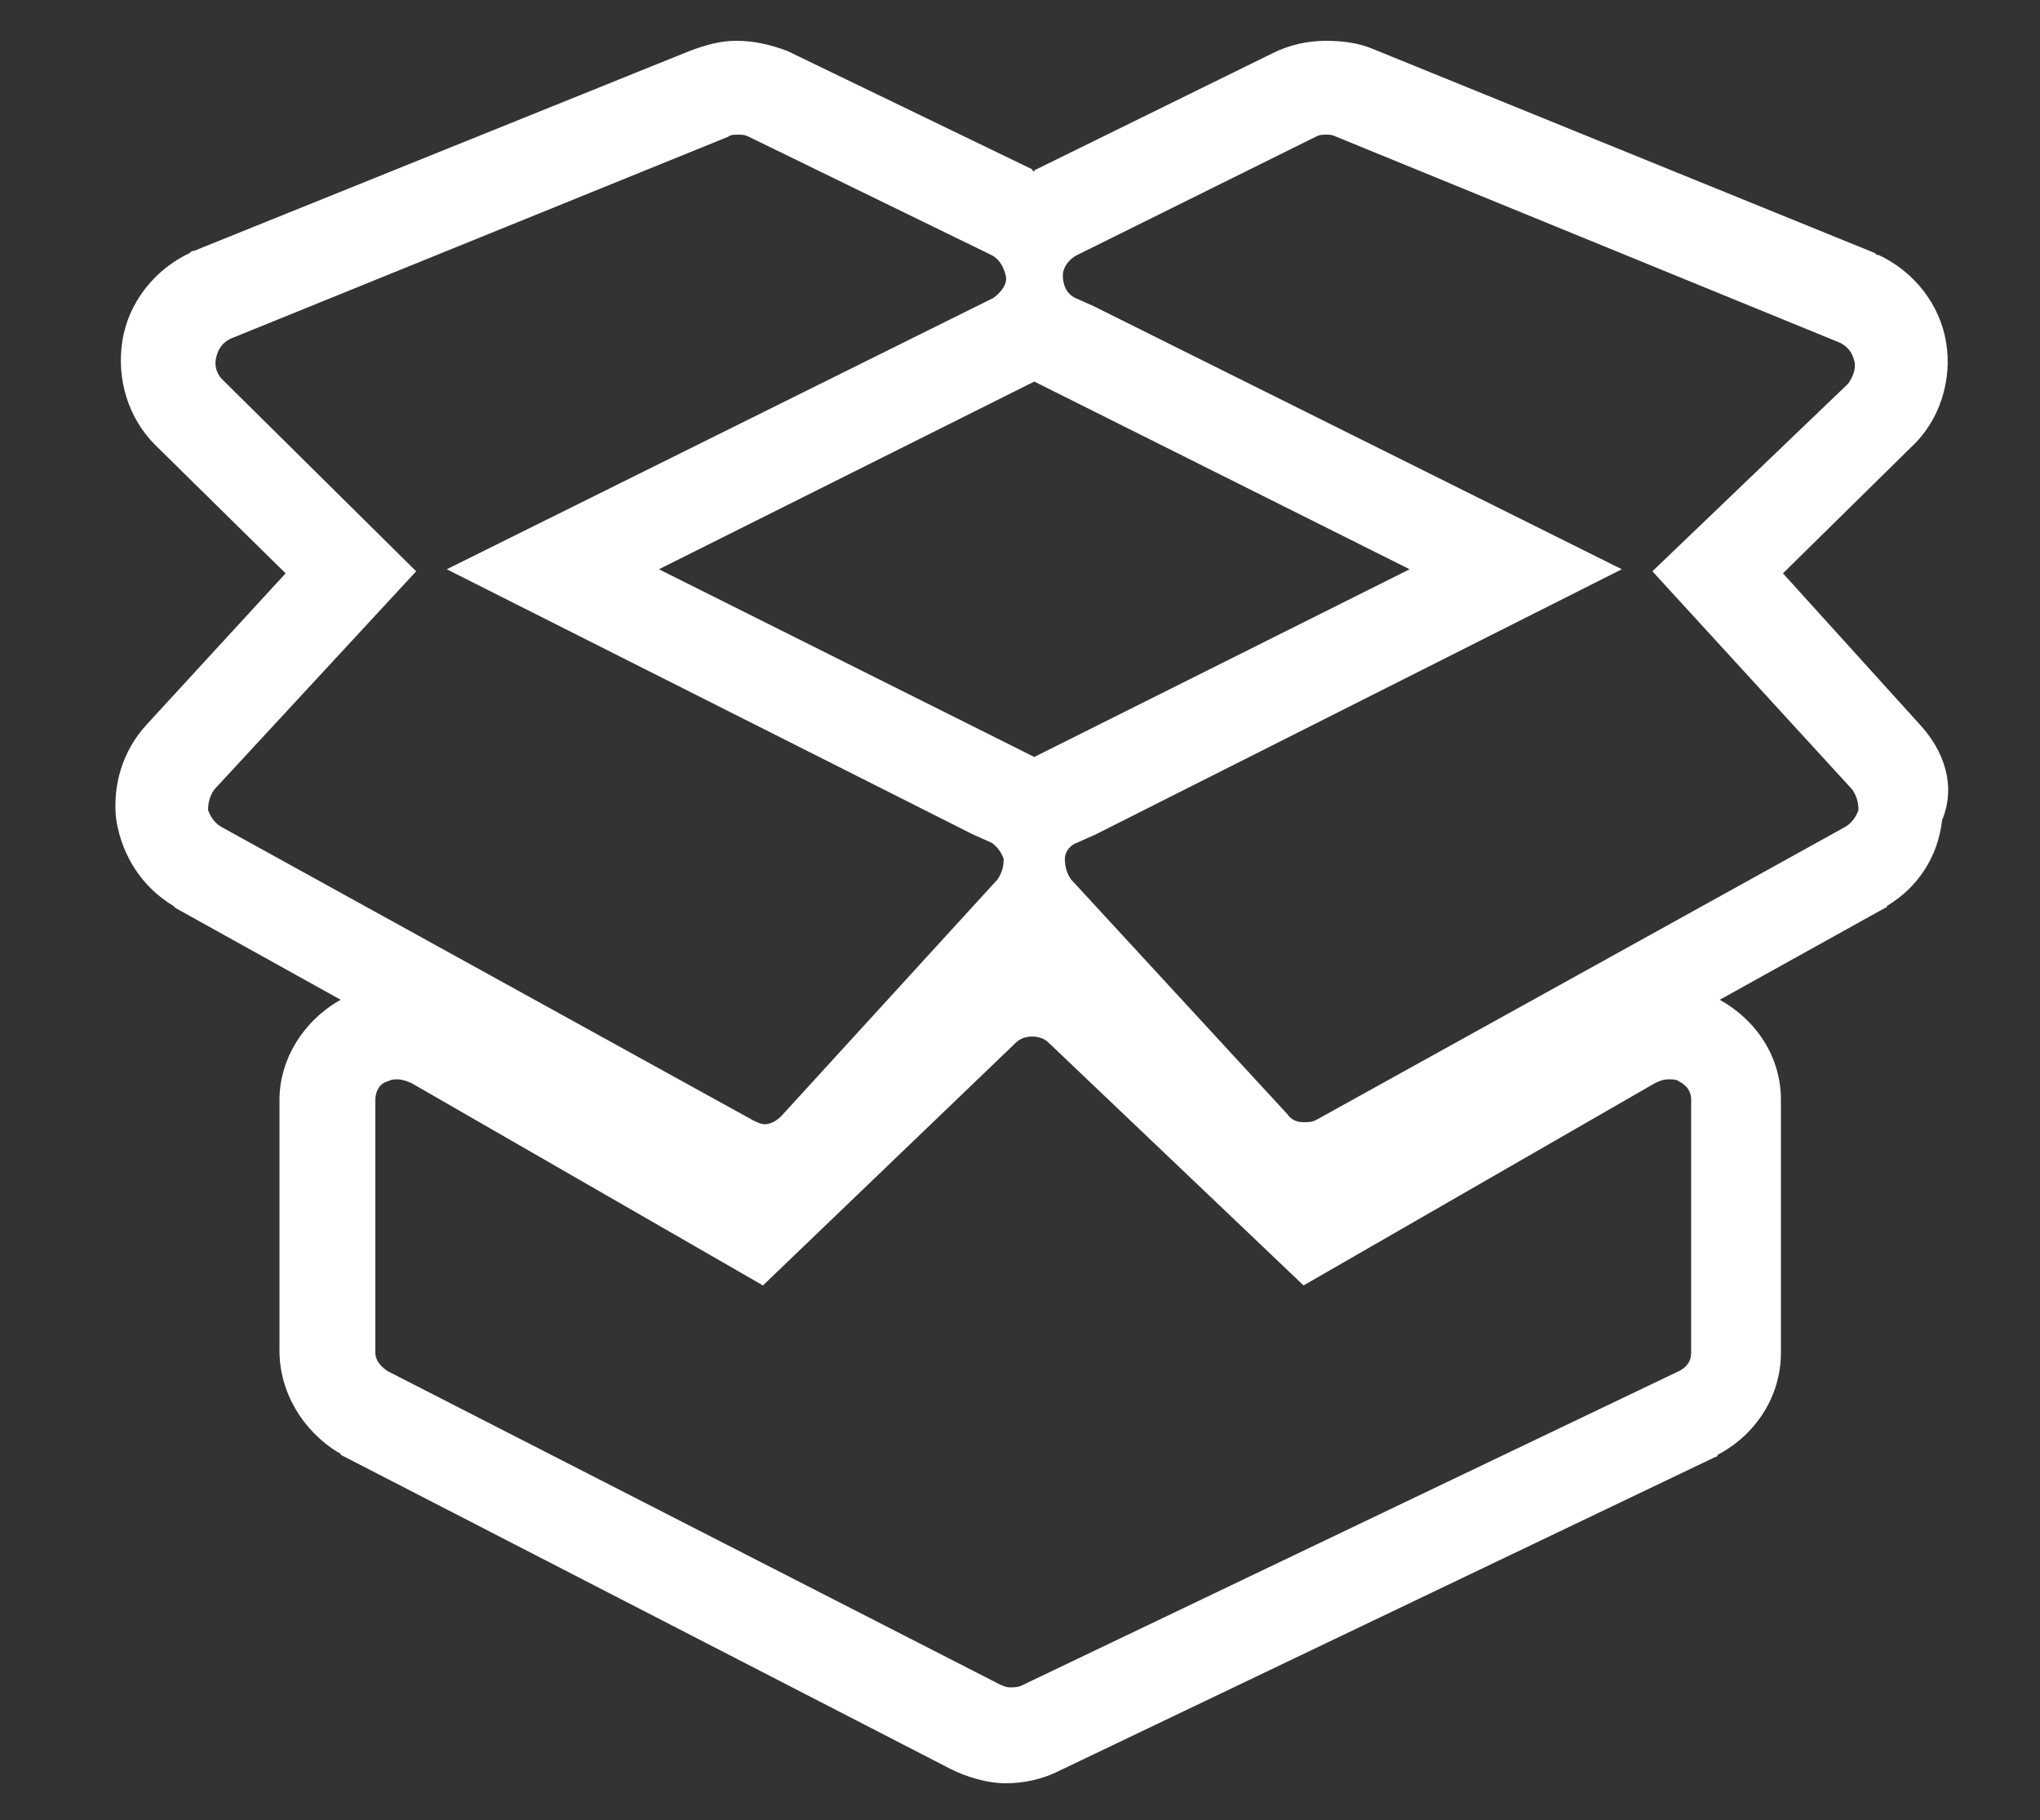 <?xml version="1.0" encoding="utf-8"?>
<!-- Generator: Adobe Illustrator 21.1.0, SVG Export Plug-In . SVG Version: 6.00 Build 0)  -->
<svg version="1.0"
	 id="Layer_1" xmlns:cc="http://creativecommons.org/ns#" xmlns:dc="http://purl.org/dc/elements/1.1/" xmlns:inkscape="http://www.inkscape.org/namespaces/inkscape" xmlns:rdf="http://www.w3.org/1999/02/22-rdf-syntax-ns#" xmlns:sodipodi="http://sodipodi.sourceforge.net/DTD/sodipodi-0.dtd" xmlns:svg="http://www.w3.org/2000/svg"
	 xmlns="http://www.w3.org/2000/svg" xmlns:xlink="http://www.w3.org/1999/xlink" x="0px" y="0px" viewBox="0 0 100 89.2"
	 enable-background="new 0 0 100 89.2" xml:space="preserve">
<rect x="0" y="0" width="100" height="89.2" fill="#333333" stroke="none"/>
<path fill="#FFFFFF" d="M94.1,35.5l-6.7-7.4l6.3-6.2c1.4-1.3,2-3.3,1.7-5.1c-0.3-1.9-1.6-3.5-3.3-4.3c-0.1,0-0.1,0-0.2-0.1L67.3,2.4
	C66.6,2.1,65.8,2,65,2c-0.9,0-1.8,0.2-2.6,0.6L50.8,8.3c0,0-0.1,0-0.1,0.1c-0.1,0-0.1-0.1-0.1-0.1L38.6,2.5C37.8,2.2,37,2,36.1,2
	c-0.8,0-1.5,0.2-2.3,0.5L9.5,12.3c-0.1,0-0.1,0-0.2,0.1c-1.7,0.8-3,2.4-3.3,4.3c-0.3,1.9,0.3,3.8,1.6,5.1l6.4,6.3l-6.8,7.4
	c-1.2,1.3-1.7,3-1.5,4.7C6,42,7,43.5,8.5,44.4c0,0,0.1,0.1,0.1,0.1l8.1,4.5c-1.8,1-3,2.9-3,4.9v12.3c0,2,1.1,3.9,2.9,5
	c0,0,0.1,0,0.1,0.1l29.9,15.4c0.8,0.4,1.8,0.7,2.7,0.7c0.9,0,1.8-0.2,2.6-0.6l32.2-15.4c0,0,0.1,0,0.1-0.1c1.9-1,3.1-2.9,3.1-5V53.9
	c0-2.1-1.2-3.9-3-4.9l8.1-4.5c0.1,0,0.1-0.1,0.1-0.1c1.5-0.9,2.5-2.4,2.7-4.2C95.9,38.5,95.3,36.8,94.1,35.5z M50.7,18.7l18.4,9.2
	l-18.4,9.2l-18.4-9.2L50.7,18.7z M10.8,40.5c-0.3-0.2-0.5-0.5-0.6-0.8c0-0.4,0.1-0.7,0.3-1L20.4,28l-9.5-9.4
	c-0.3-0.3-0.4-0.7-0.3-1.1c0.1-0.4,0.3-0.7,0.7-0.9l24.4-9.9c0.1-0.1,0.3-0.1,0.5-0.1c0.2,0,0.3,0,0.5,0.1l11.9,5.8
	c0.4,0.2,0.6,0.6,0.7,1s-0.2,0.8-0.6,1.1L21.9,27.9l25.8,13l0,0l0.9,0.4c0.3,0.2,0.5,0.5,0.6,0.8c0,0.4-0.1,0.7-0.3,1L38.3,54.7
	c-0.2,0.2-0.5,0.4-0.8,0.4c-0.2,0-0.4-0.1-0.6-0.2L10.8,40.5z M82.9,66.3c0,0.4-0.2,0.7-0.6,0.9L50.1,82.6c-0.2,0.1-0.4,0.1-0.6,0.1
	c-0.2,0-0.4-0.1-0.6-0.2L19,67.2c-0.3-0.2-0.6-0.5-0.6-0.9V53.9c0-0.4,0.2-0.8,0.6-0.9c0.2-0.1,0.3-0.1,0.5-0.1
	c0.2,0,0.5,0.1,0.7,0.2L37.4,63l12.4-11.9c0.2-0.2,0.5-0.3,0.8-0.3c0.3,0,0.6,0.1,0.8,0.3L63.9,63l17.2-9.9c0.2-0.1,0.4-0.2,0.7-0.2
	c0.2,0,0.4,0,0.5,0.1c0.4,0.2,0.6,0.5,0.6,0.9L82.9,66.3L82.9,66.3z M90.5,40.5l-26,14.4C64.3,55,64.1,55,63.9,55
	c-0.3,0-0.6-0.1-0.8-0.4L52.5,43.1c-0.2-0.3-0.3-0.6-0.3-1c0-0.4,0.3-0.7,0.6-0.8l0.9-0.4l0,0l25.8-13L53.6,15l0,0l-0.9-0.4
	c-0.4-0.2-0.6-0.6-0.6-1.1c0-0.4,0.3-0.8,0.7-1l11.7-5.8c0.2-0.1,0.3-0.1,0.5-0.1c0.2,0,0.3,0,0.5,0.1l24.7,10.1
	c0.4,0.2,0.6,0.5,0.7,0.9c0.1,0.4-0.1,0.8-0.3,1.1L81,28l9.8,10.7c0.2,0.3,0.3,0.6,0.3,1C91,40,90.8,40.3,90.5,40.5z"/>
</svg>
